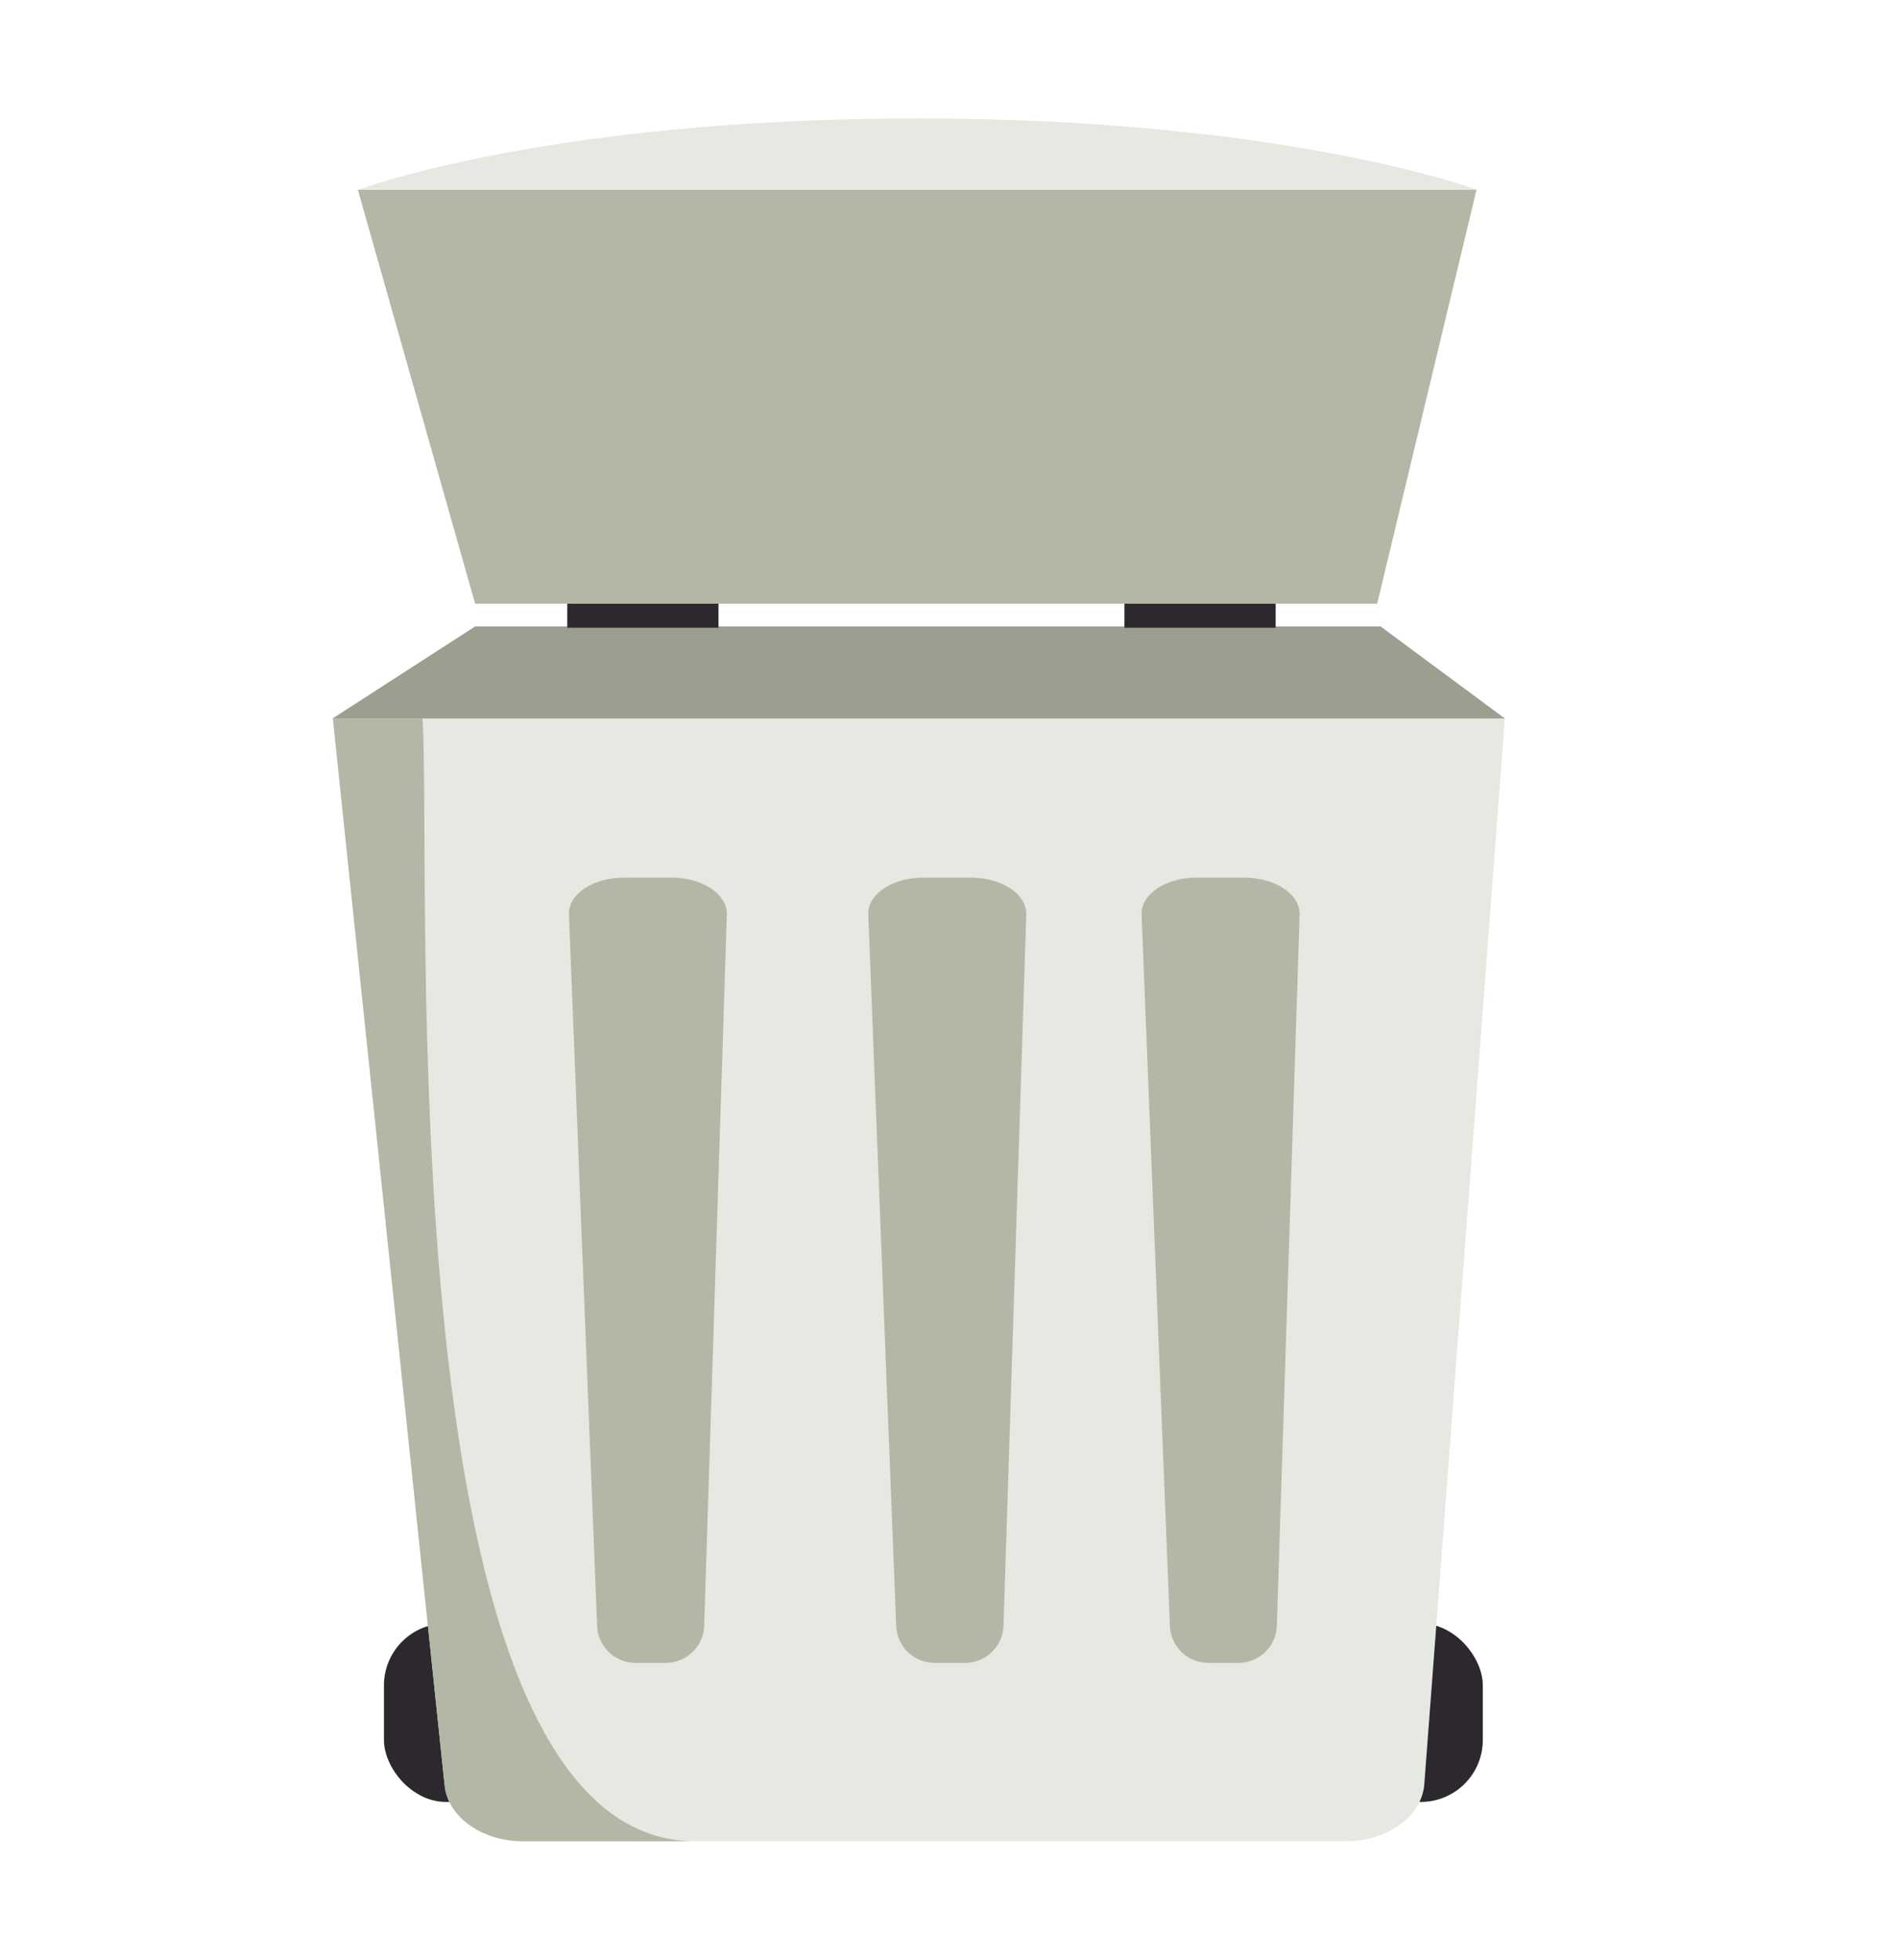 <svg id="Layer_1" data-name="Layer 1" xmlns="http://www.w3.org/2000/svg" viewBox="0 0 148.25 153.03"><defs><style>.cls-1{fill:#2c282d;}.cls-2{fill:#e6e8e2;}.cls-3{fill:#9c9e8f;}.cls-4{fill:#b3b7a5;}</style></defs><rect class="cls-1" x="29.99" y="126.77" width="11.12" height="13.94" rx="4.84"/><rect class="cls-1" x="104.7" y="126.77" width="11.12" height="13.94" rx="4.84"/><path class="cls-2" d="M117.54,56.11l-6.29,83.22c-.19,2.49-2.87,4.45-6.12,4.45H40.84c-3.19,0-5.85-1.89-6.11-4.35L26,56.11Z"/><polygon class="cls-3" points="117.55 56.11 25.97 56.11 37.11 48.92 107.84 48.92 117.55 56.11"/><rect class="cls-1" x="44.31" y="47.14" width="11.81" height="1.88"/><rect class="cls-1" x="87.83" y="47.14" width="11.81" height="1.88"/><polygon class="cls-4" points="37.11 47.14 27.95 14.81 115.33 14.81 107.57 47.14 37.11 47.14"/><path class="cls-2" d="M28,14.81S42.8,9.25,71.64,9.25s43.69,5.56,43.69,5.56Z"/><path class="cls-4" d="M54,143.78H40.84c-3.19,0-5.85-1.89-6.11-4.35L26,56.11h7C33.77,68.06,30,143.16,54,143.78Z"/><path class="cls-4" d="M52,129.85H49.64a3,3,0,0,1-3-2.9L44.44,71.43c-.07-1.6,1.87-2.9,4.33-2.9h3.64c2.46,0,4.42,1.3,4.36,2.9L55,127A3,3,0,0,1,52,129.85Z"/><path class="cls-4" d="M75.39,129.85H73a3,3,0,0,1-3-2.9L67.82,71.43c-.07-1.6,1.88-2.9,4.34-2.9H75.8c2.46,0,4.41,1.3,4.36,2.9L78.38,127A3,3,0,0,1,75.39,129.85Z"/><path class="cls-4" d="M96.74,129.85H94.38a3,3,0,0,1-3-2.9L89.17,71.43c-.06-1.6,1.88-2.9,4.34-2.9h3.64c2.46,0,4.41,1.3,4.36,2.9L99.73,127A3,3,0,0,1,96.74,129.85Z"/></svg>